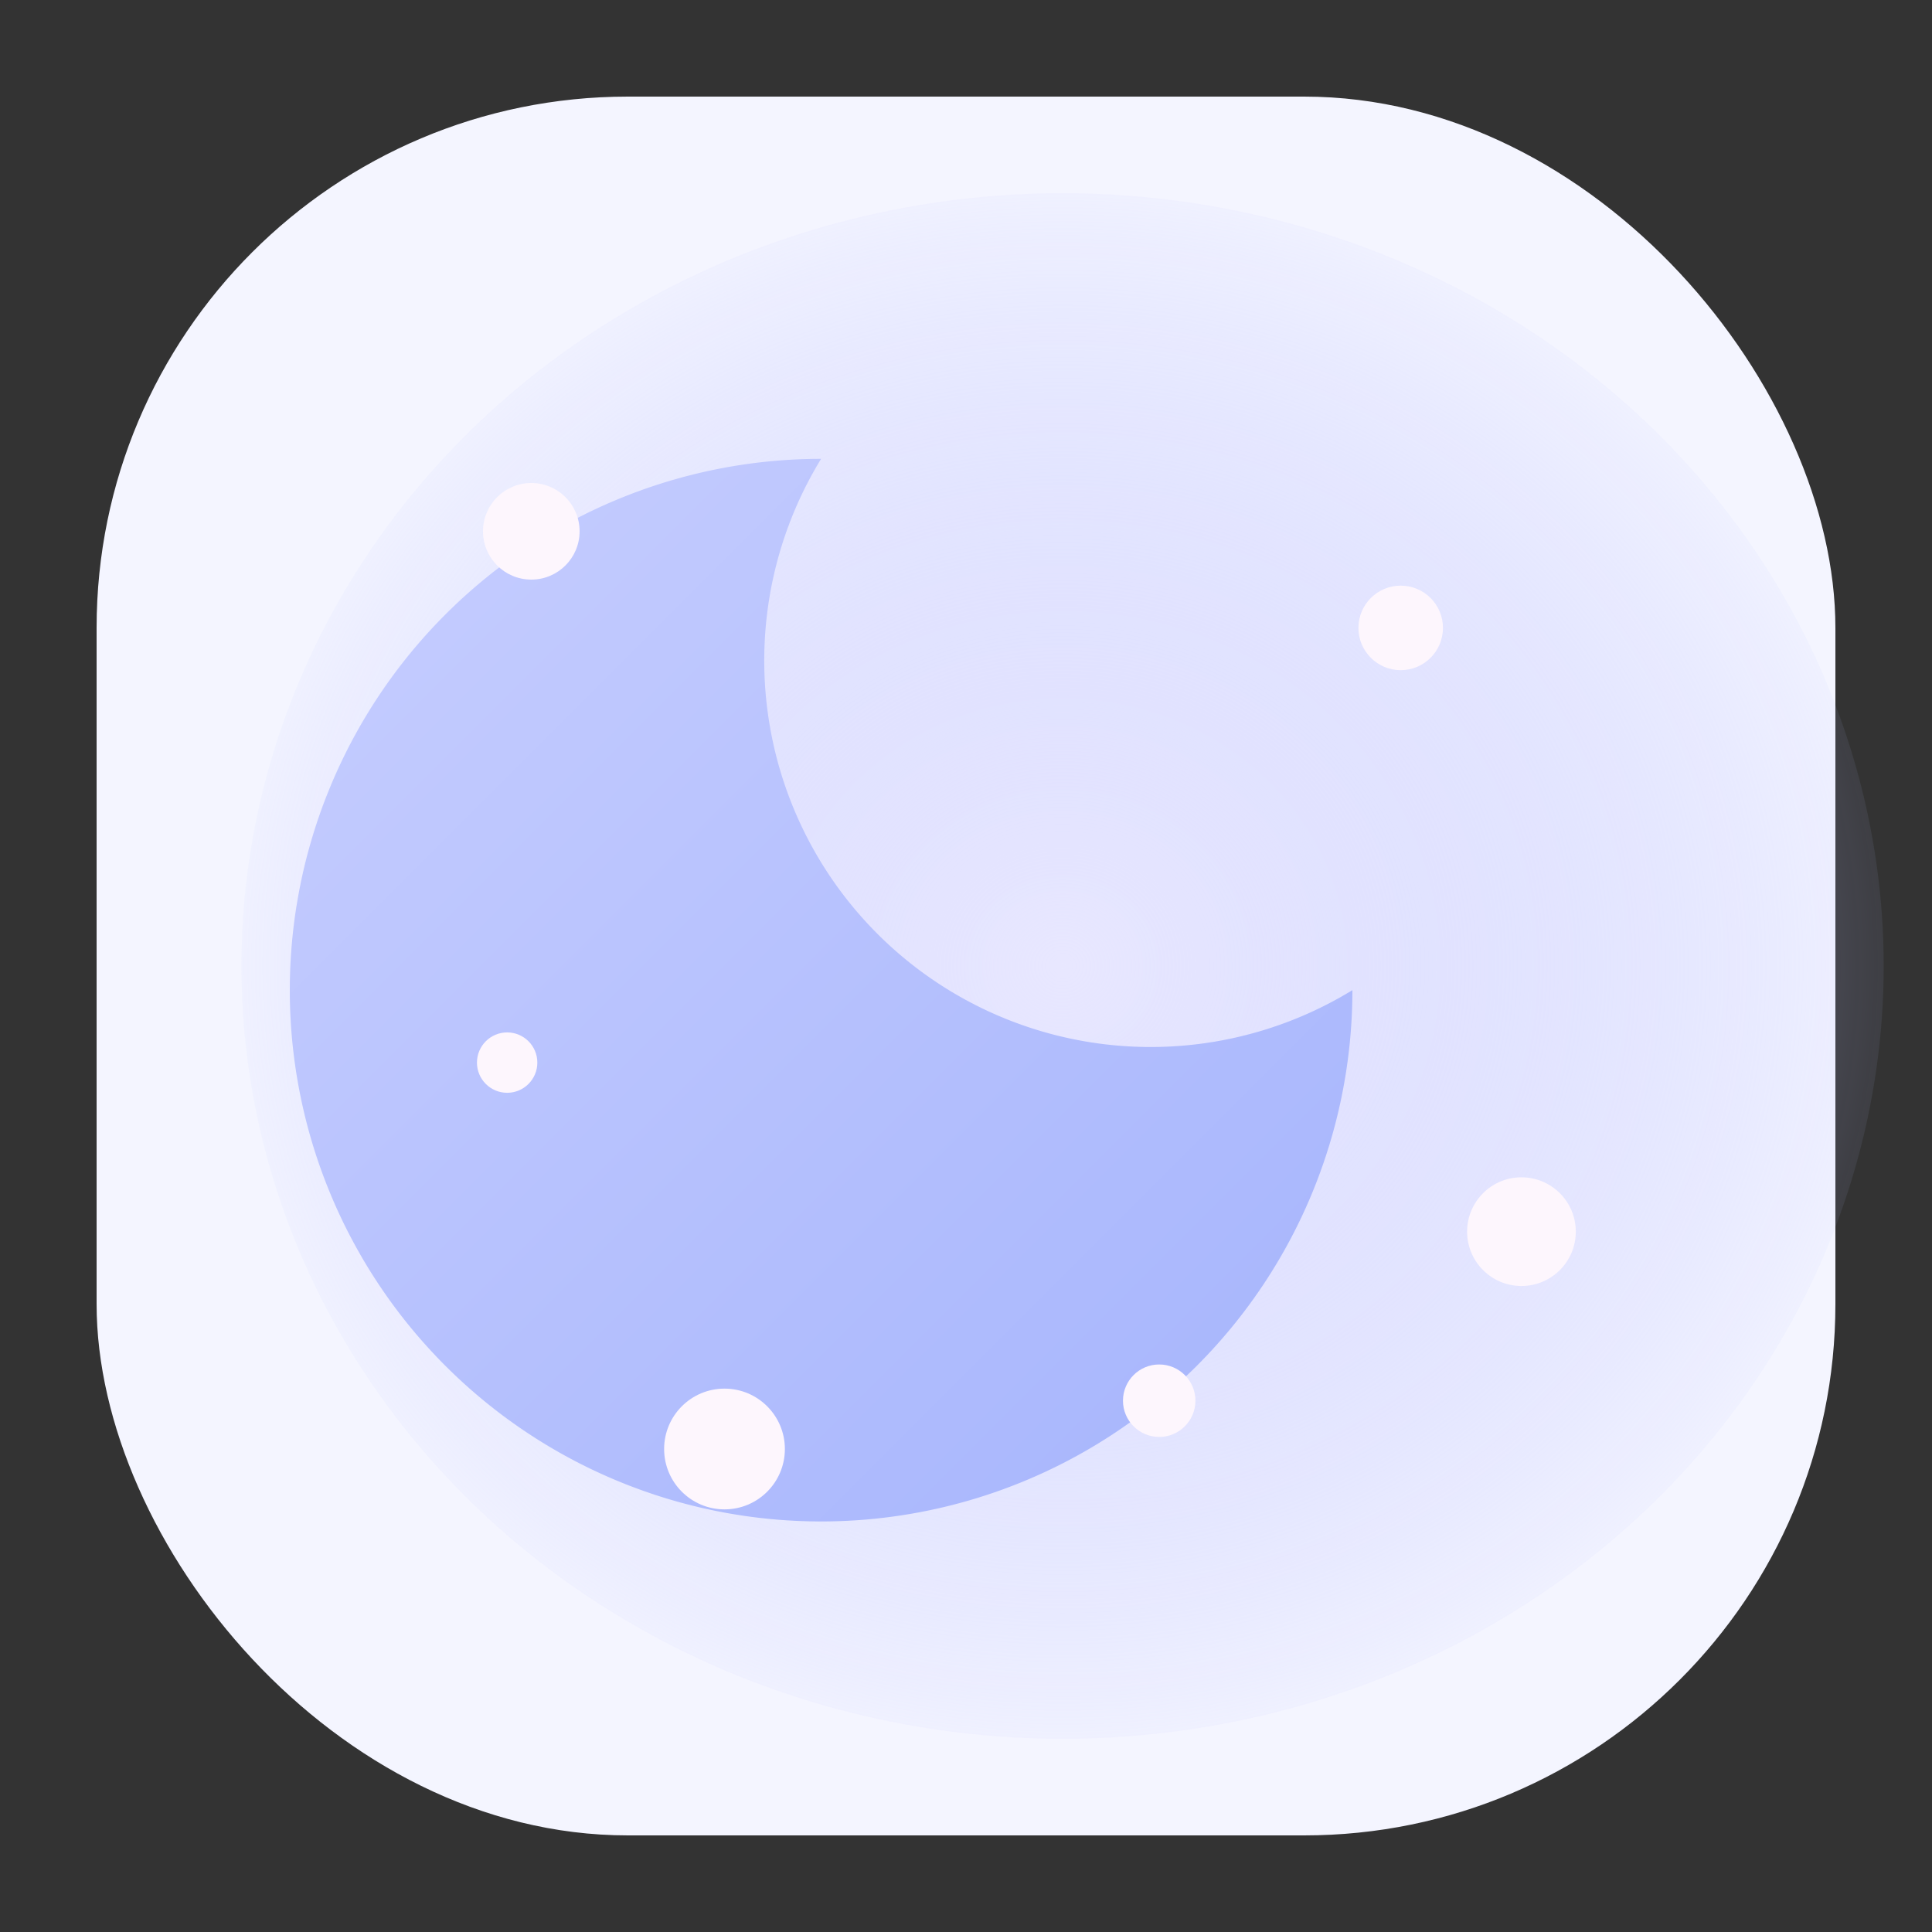 <svg xmlns="http://www.w3.org/2000/svg" viewBox="0 0 160 160">
  <rect x="0" y="0" width="160" height="160" fill="#333333" stroke="none"/>
  <defs>
    <linearGradient id="night-gradient" x1="0%" y1="0%" x2="100%" y2="100%">
      <stop offset="0%" stop-color="#C7CEFF" />
      <stop offset="100%" stop-color="#A5B4FC" />
    </linearGradient>
    <radialGradient id="moonlight" cx="50%" cy="50%" r="55%">
      <stop offset="0%" stop-color="#E8E7FF" stop-opacity="0.95" />
      <stop offset="100%" stop-color="#B3B9FF" stop-opacity="0" />
    </radialGradient>
  </defs>
  <rect x="8" y="8" width="144" height="144" rx="44" fill="#F4F5FF" />
  <ellipse cx="88" cy="80" rx="68" ry="64" fill="url(#moonlight)" />
  <path
    d="M112 82a44 44 0 1 1-44-44 32 32 0 0 0 44 44z"
    fill="url(#night-gradient)"
  />
  <g fill="#FDF6FD">
    <circle cx="44" cy="44" r="4" />
    <circle cx="60" cy="120" r="5" />
    <circle cx="116" cy="52" r="3.5" />
    <circle cx="96" cy="116" r="3" />
    <circle cx="42" cy="88" r="2.5" />
    <circle cx="126" cy="102" r="4.5" />
  </g>
</svg>
